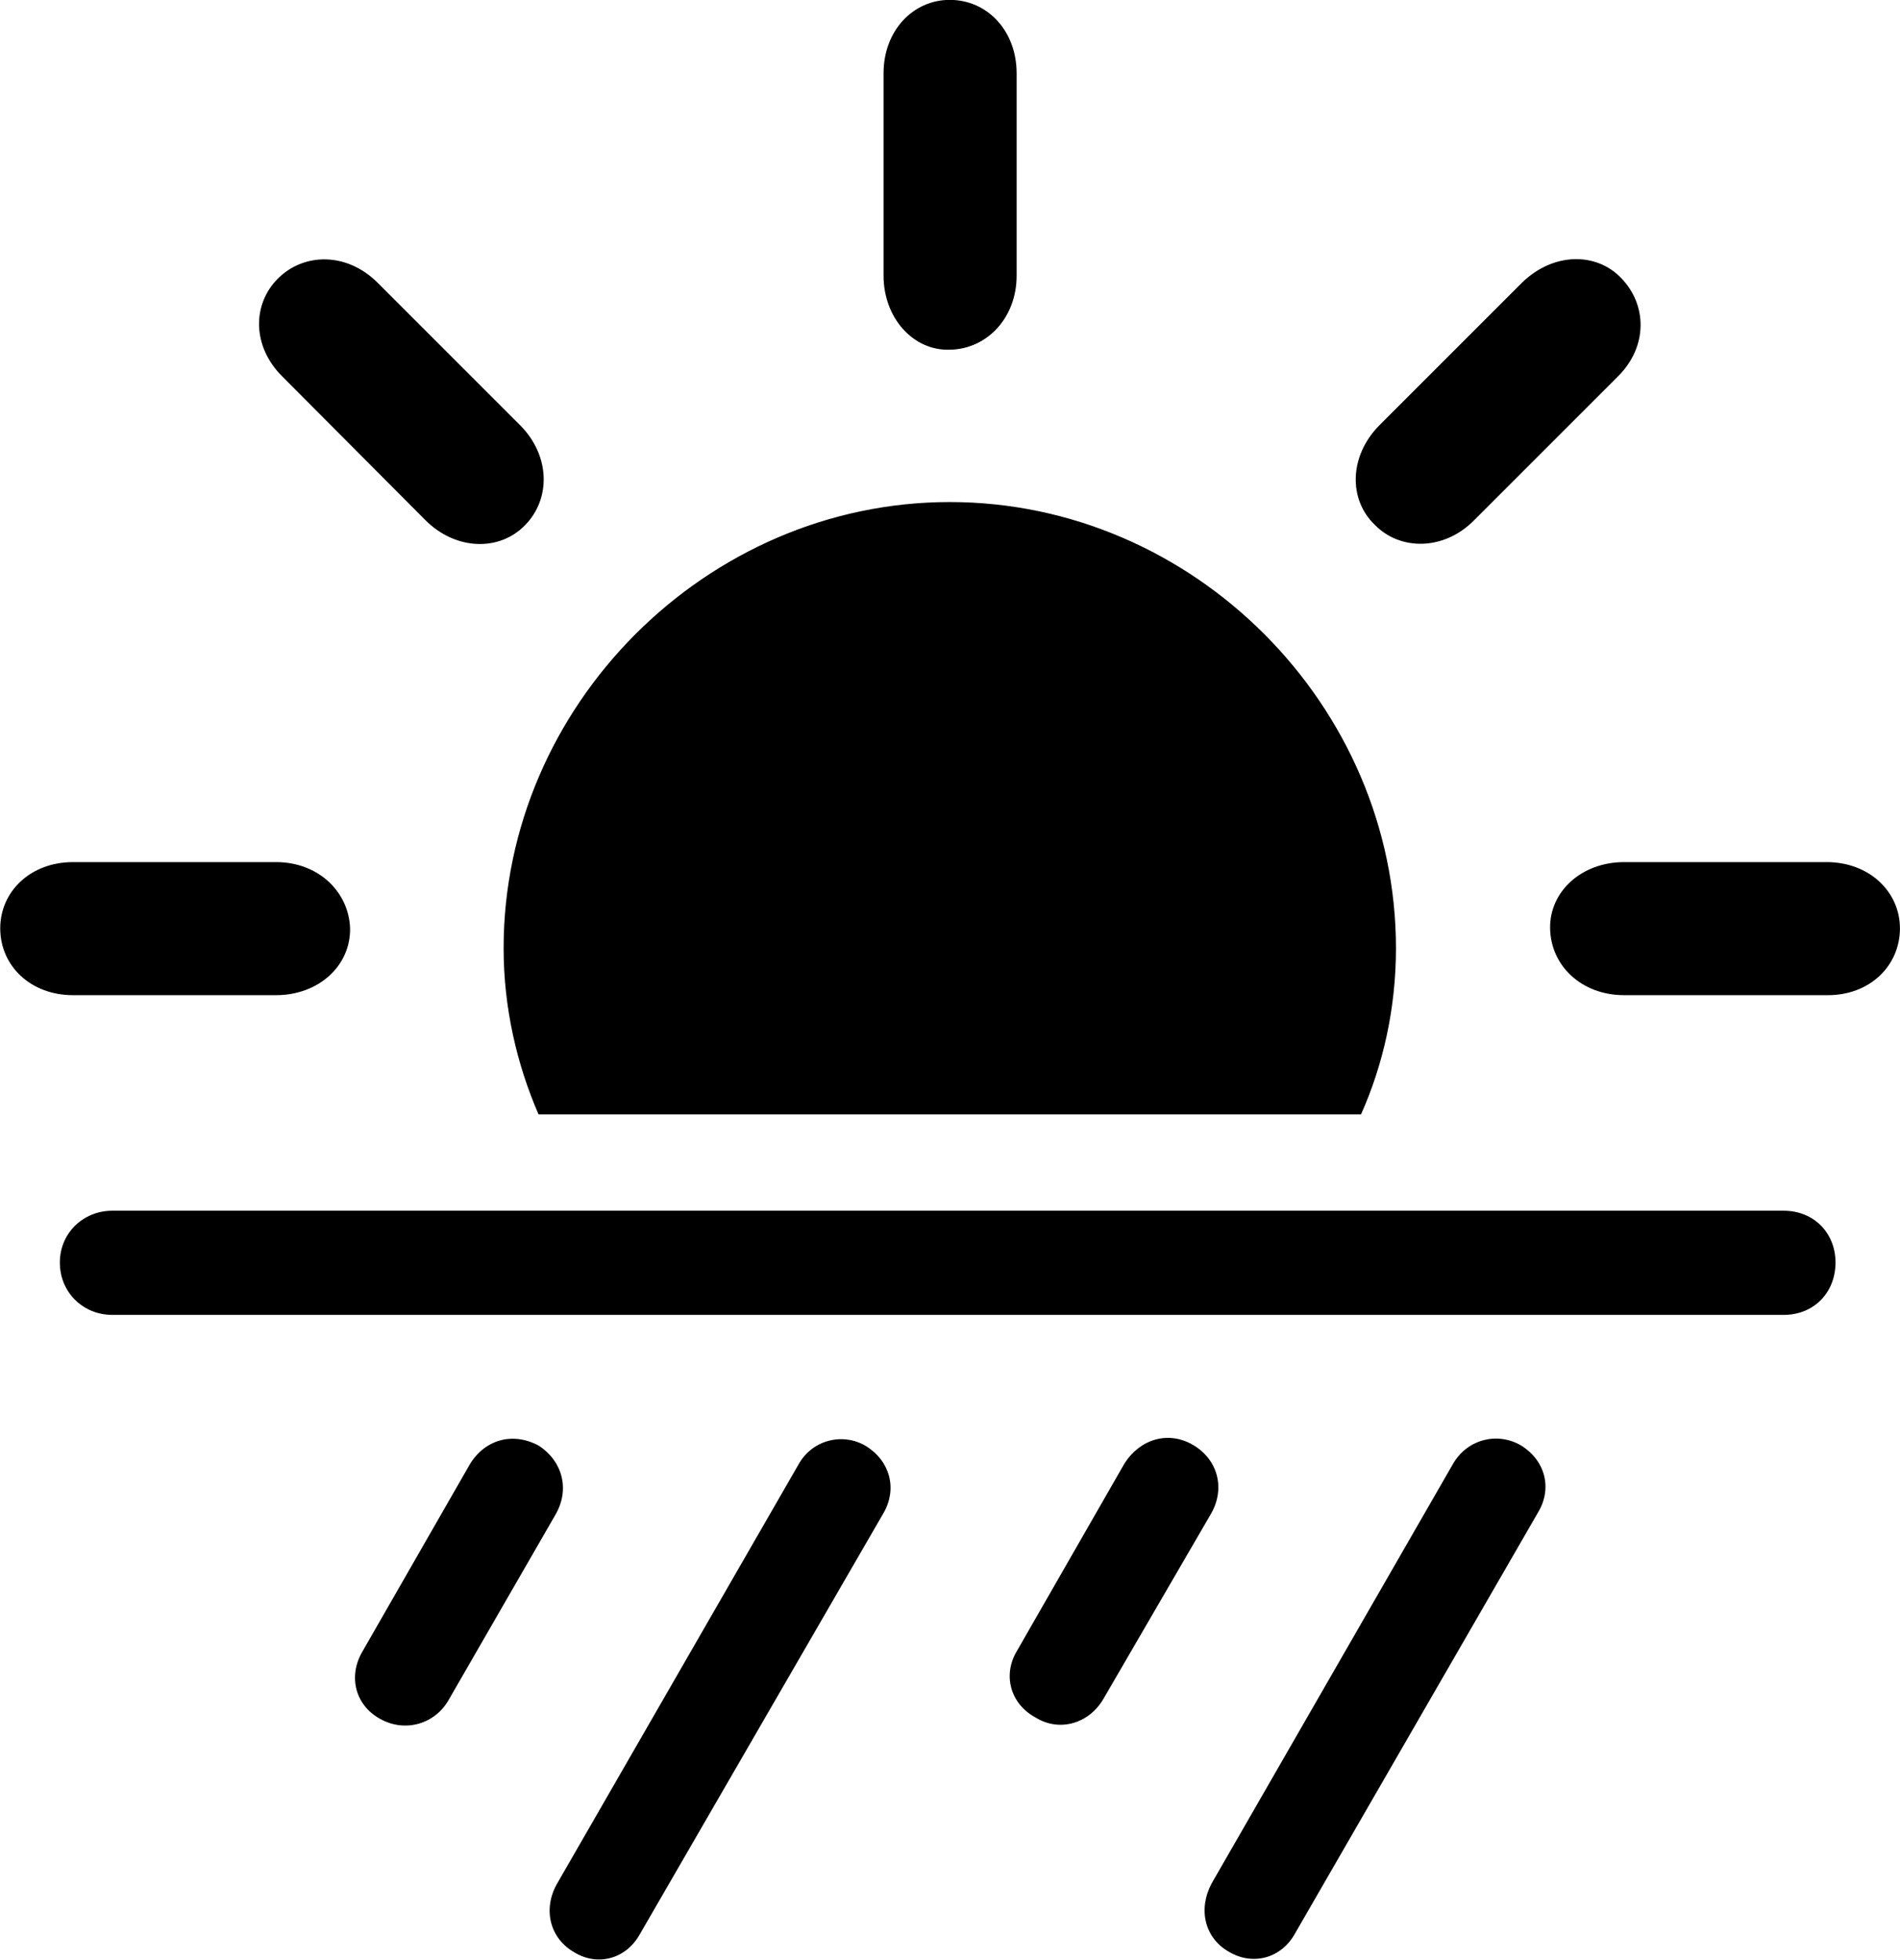 
<svg
    viewBox="0 0 31.555 32.546"
    xmlns="http://www.w3.org/2000/svg"
>
    <path
        fill="inherit"
        d="M15.774 5.808C16.394 5.798 16.884 5.278 16.884 4.578V1.218C16.884 0.508 16.394 -0.002 15.774 -0.002C15.164 -0.002 14.674 0.508 14.674 1.218V4.578C14.674 5.278 15.164 5.828 15.774 5.808ZM22.834 8.718C23.254 9.148 23.984 9.148 24.484 8.638L26.864 6.258C27.374 5.758 27.354 5.058 26.924 4.618C26.514 4.188 25.804 4.188 25.284 4.688L22.904 7.068C22.404 7.578 22.394 8.298 22.834 8.718ZM8.724 8.718C9.144 8.288 9.144 7.578 8.644 7.068L6.264 4.688C5.754 4.188 5.054 4.198 4.624 4.618C4.184 5.048 4.184 5.758 4.694 6.258L7.064 8.638C7.574 9.148 8.304 9.158 8.724 8.718ZM23.184 15.748C23.184 11.718 19.824 8.338 15.774 8.338C11.734 8.338 8.364 11.718 8.364 15.748C8.364 16.738 8.584 17.678 8.944 18.508H22.604C22.974 17.678 23.184 16.738 23.184 15.748ZM1.214 16.528H4.584C5.294 16.528 5.824 16.038 5.814 15.418C5.794 14.818 5.294 14.318 4.584 14.318H1.214C0.504 14.318 0.004 14.808 0.004 15.418C0.004 16.038 0.504 16.528 1.214 16.528ZM26.974 16.528H30.334C31.054 16.538 31.554 16.038 31.554 15.418C31.554 14.818 31.054 14.318 30.334 14.318H26.974C26.264 14.318 25.734 14.808 25.744 15.418C25.754 16.038 26.264 16.528 26.974 16.528ZM1.864 21.838H29.624C30.124 21.838 30.484 21.468 30.484 20.968C30.484 20.478 30.124 20.108 29.624 20.108H1.864C1.384 20.108 0.994 20.478 0.994 20.968C0.994 21.468 1.384 21.838 1.864 21.838ZM18.324 28.218L20.114 25.138C20.354 24.718 20.224 24.238 19.814 23.998C19.404 23.758 18.934 23.898 18.674 24.308L16.884 27.428C16.654 27.818 16.774 28.298 17.204 28.528C17.594 28.768 18.084 28.628 18.324 28.218ZM21.504 32.118L25.544 25.118C25.784 24.718 25.664 24.258 25.264 24.008C24.874 23.778 24.374 23.898 24.134 24.308L20.124 31.278C19.894 31.708 20.004 32.188 20.414 32.418C20.804 32.648 21.274 32.528 21.504 32.118ZM7.454 28.228L9.224 25.158C9.474 24.728 9.334 24.258 8.944 24.008C8.514 23.778 8.054 23.908 7.804 24.318L6.014 27.438C5.784 27.838 5.894 28.318 6.314 28.548C6.724 28.778 7.224 28.638 7.454 28.228ZM10.624 32.128L14.674 25.128C14.904 24.728 14.784 24.268 14.384 24.018C14.004 23.788 13.494 23.908 13.264 24.318L9.244 31.298C9.014 31.718 9.134 32.198 9.544 32.428C9.924 32.658 10.394 32.538 10.624 32.128Z"
        fillRule="evenodd"
        clipRule="evenodd"
    />
</svg>
        